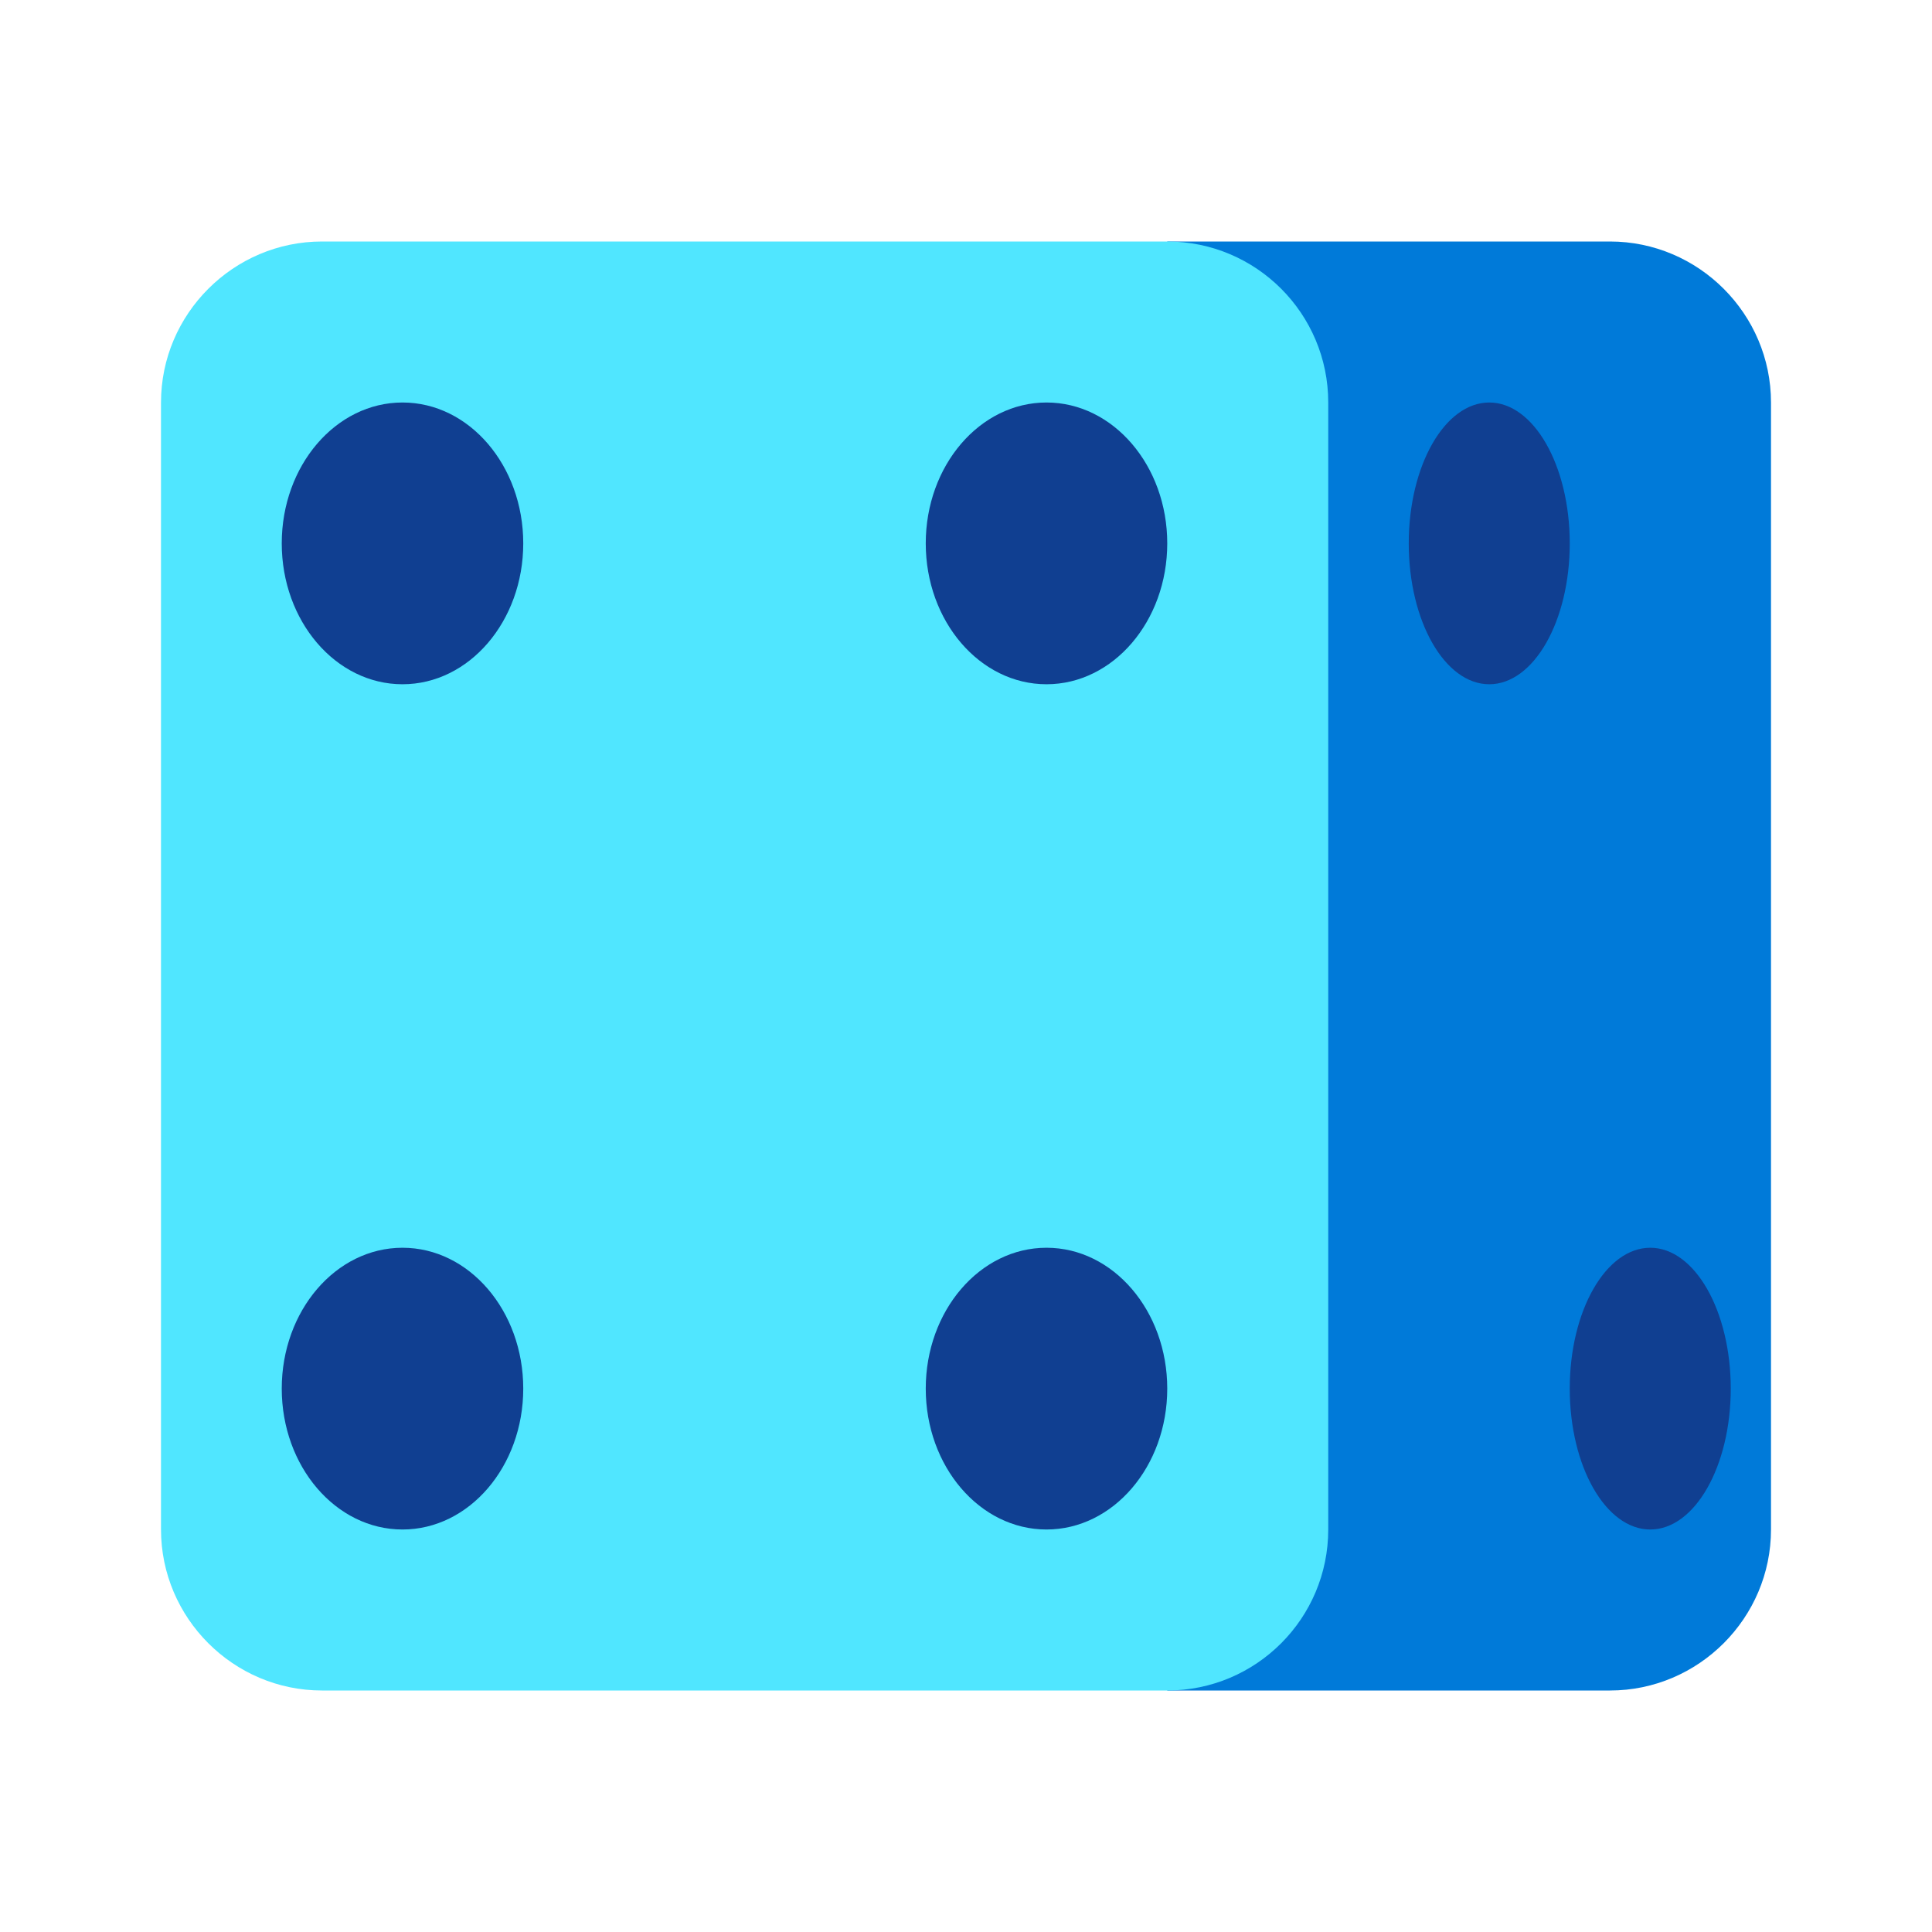 <svg xmlns="http://www.w3.org/2000/svg" viewBox="0 0 48 48" width="100px" height="100px"><path fill="#007ad9" d="M40,42H29V6h11c2.2,0,4,1.8,4,4v28C44,40.2,42.2,42,40,42z"/><path fill="#50e6ff" d="M29,42H8c-2.2,0-4-1.8-4-4V10c0-2.2,1.8-4,4-4h21c2.209,0,4,1.791,4,4v28C33,40.209,31.209,42,29,42z"/><ellipse cx="10" cy="13.5" fill="#103f91" rx="3" ry="3.5"/><ellipse cx="10" cy="34.5" fill="#103f91" rx="3" ry="3.5"/><ellipse cx="26" cy="13.5" fill="#103f91" rx="3" ry="3.5"/><ellipse cx="37" cy="13.5" fill="#103f91" rx="2" ry="3.5"/><ellipse cx="41" cy="34.5" fill="#103f91" rx="2" ry="3.5"/><ellipse cx="26" cy="34.5" fill="#103f91" rx="3" ry="3.5"/></svg>